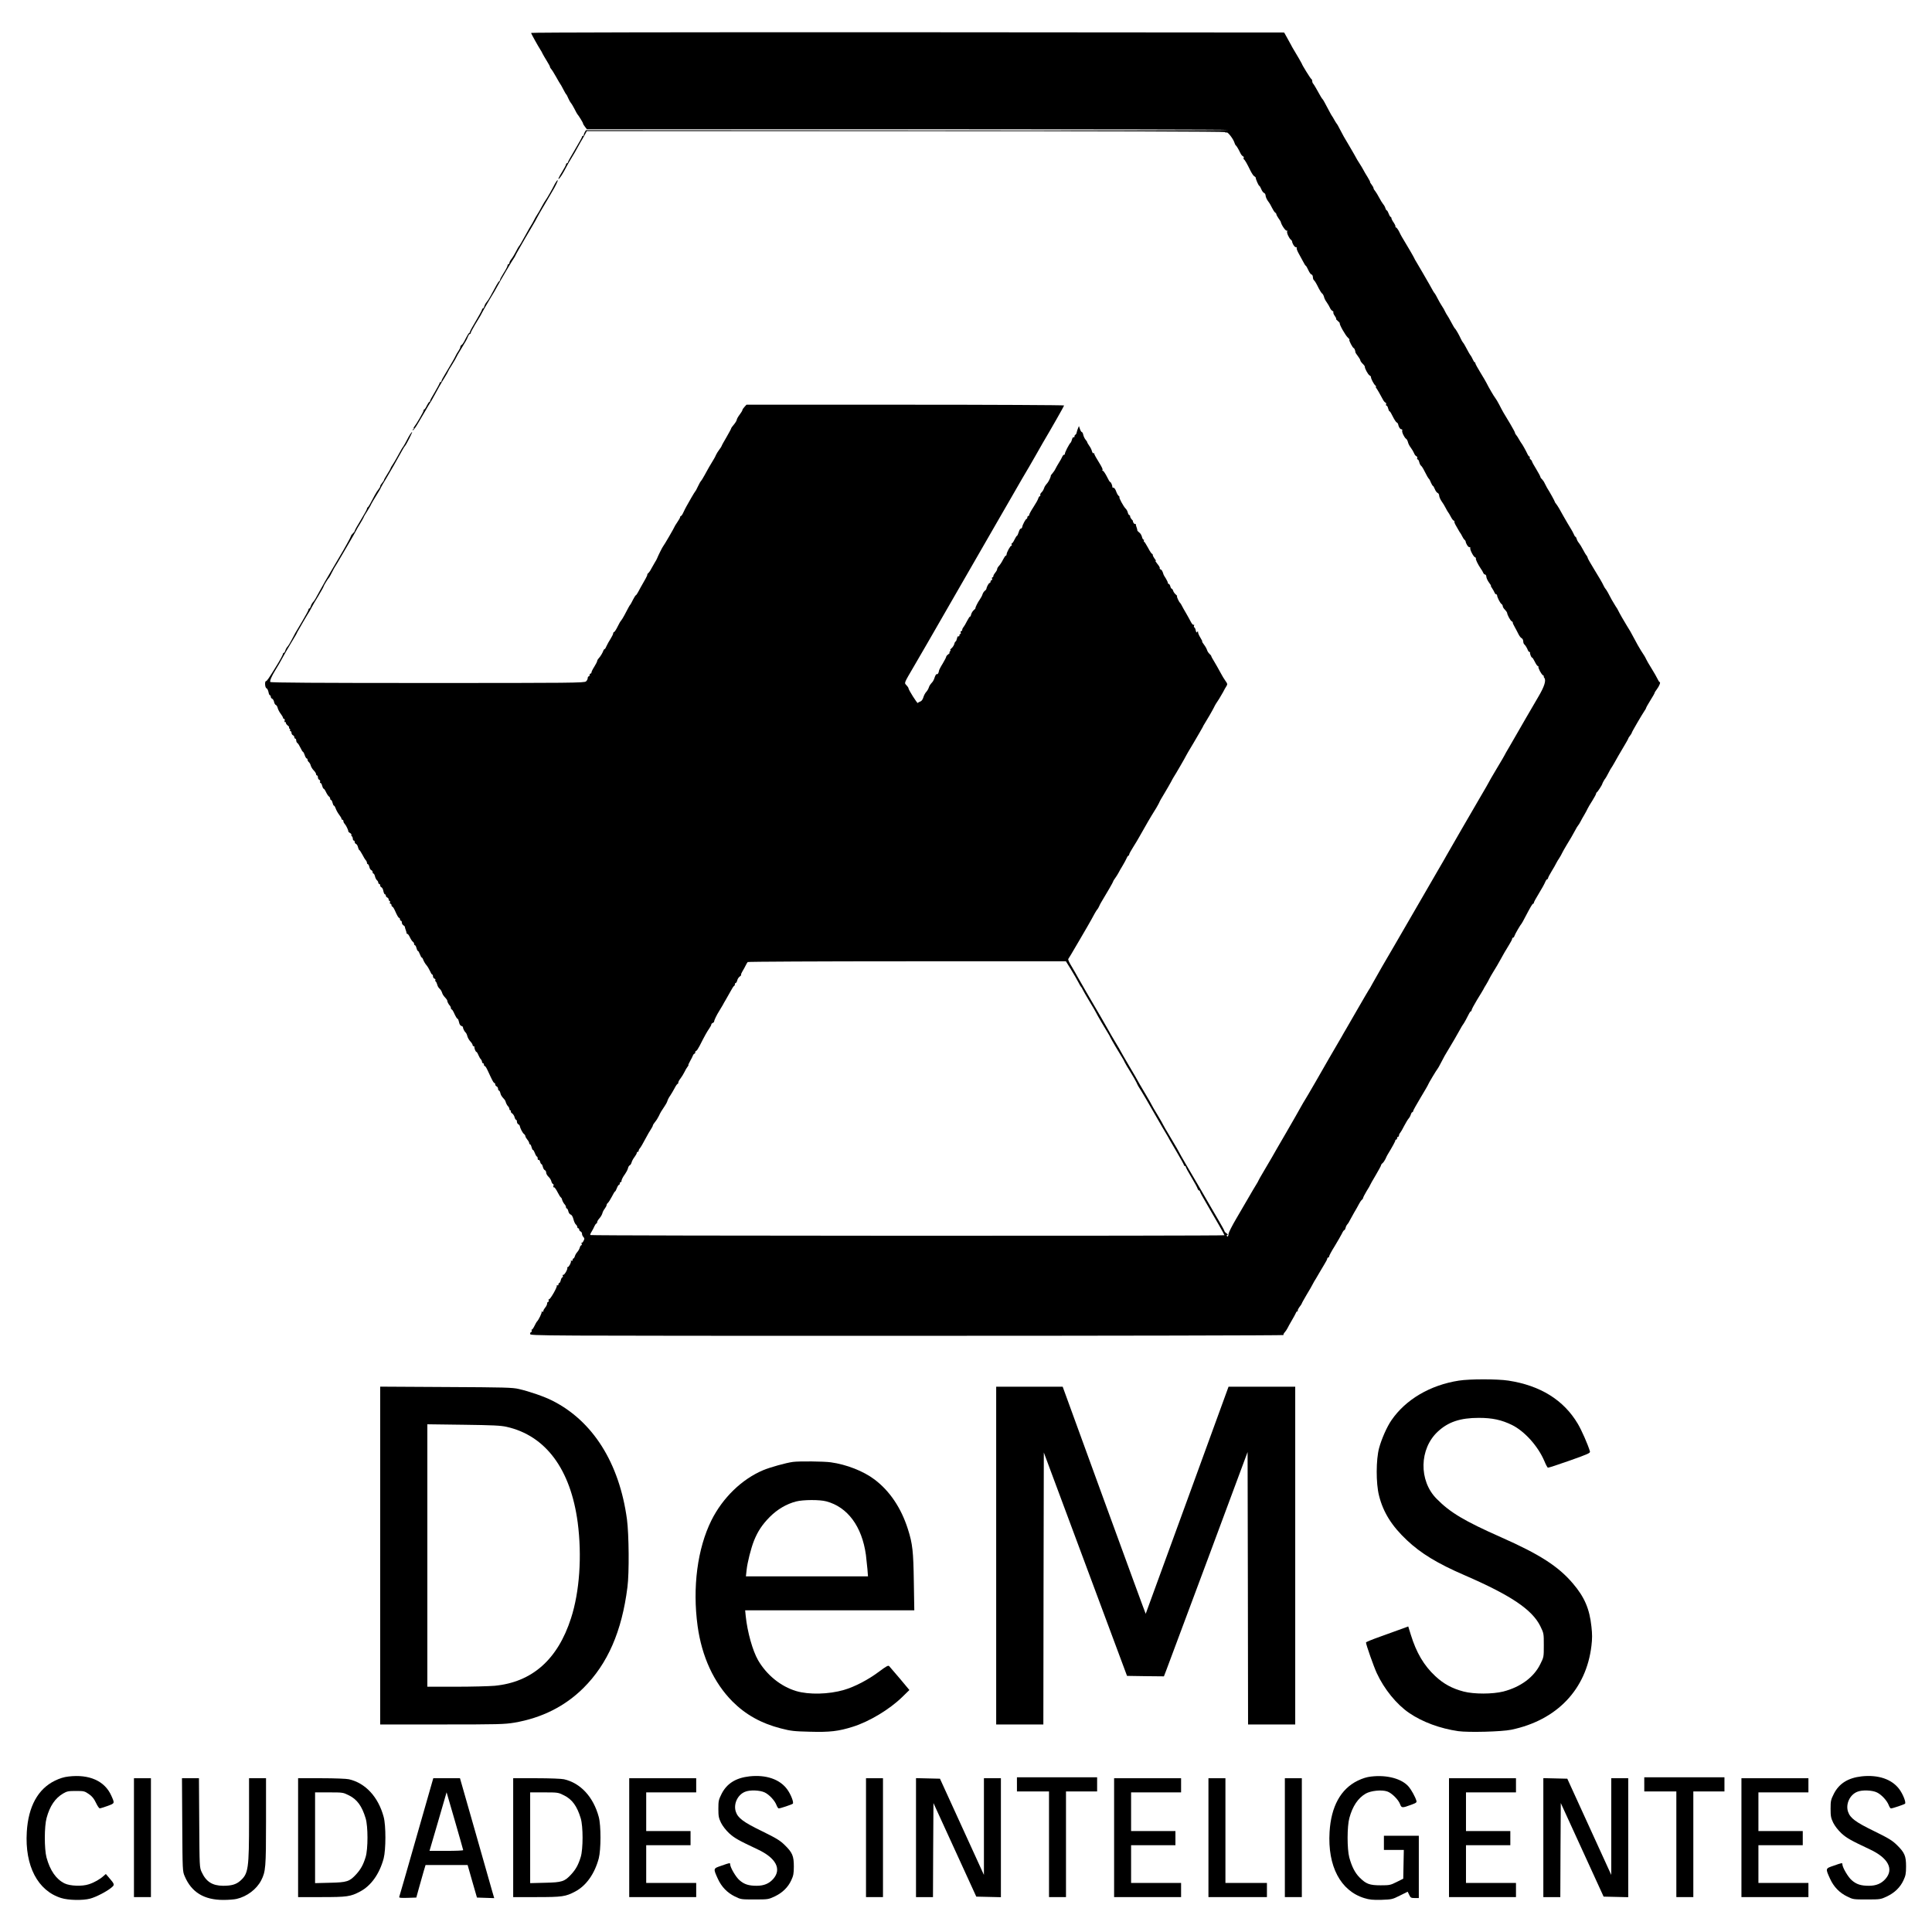 <?xml version="1.0" standalone="no"?>
<!DOCTYPE svg PUBLIC "-//W3C//DTD SVG 20010904//EN"
 "http://www.w3.org/TR/2001/REC-SVG-20010904/DTD/svg10.dtd">
<svg version="1.0" xmlns="http://www.w3.org/2000/svg"
 width="2048pt" height="2048pt" viewBox="0 0 2048 2048"
 preserveAspectRatio="xMidYMid meet">
<g transform="translate(0,2048) scale(0.1,-0.1)"
fill="#000000" stroke="none">
<path d="M5630 20131 c0 -8 72 -137 100 -181 6 -8 16 -26 22 -40 7 -14 27 -48
45 -77 18 -29 33 -56 33 -62 0 -5 6 -16 13 -23 7 -7 30 -44 52 -83 21 -38 41
-72 44 -75 3 -3 17 -27 31 -55 14 -27 28 -52 32 -55 4 -3 14 -22 22 -42 9 -20
21 -42 28 -50 7 -7 24 -36 38 -63 14 -28 27 -52 30 -55 12 -12 60 -90 60 -98
0 -5 9 -21 21 -36 l20 -26 3400 0 c1869 0 3399 -3 3399 -7 0 -5 -1532 -7
-3405 -5 l-3404 2 -13 -22 c-7 -13 -11 -26 -10 -30 1 -5 -3 -8 -8 -8 -6 0 -10
-4 -10 -10 0 -5 -34 -66 -75 -135 -41 -69 -75 -129 -75 -135 0 -5 -4 -10 -10
-10 -5 0 -10 -6 -10 -13 0 -7 -21 -45 -46 -86 -25 -40 -40 -71 -33 -69 12 4
47 59 85 133 8 17 33 59 55 95 22 36 47 79 55 95 9 17 26 48 39 70 13 22 34
57 45 78 l20 37 3380 0 c2139 0 3381 -4 3385 -10 3 -5 11 -7 18 -4 14 5 70
-69 82 -107 4 -13 10 -26 14 -29 10 -8 30 -42 47 -78 8 -18 21 -35 29 -38 8
-4 12 -11 9 -16 -4 -6 -3 -13 2 -17 11 -7 34 -48 68 -118 14 -28 32 -56 41
-61 9 -5 16 -12 16 -15 -2 -13 31 -87 38 -87 4 0 13 -16 21 -35 7 -19 21 -37
29 -40 9 -3 17 -16 17 -30 1 -14 13 -40 26 -58 14 -17 33 -50 43 -72 11 -22
25 -44 32 -48 7 -4 13 -13 13 -18 0 -6 10 -25 22 -42 13 -18 23 -34 24 -37 6
-34 53 -102 65 -95 5 4 6 -1 3 -9 -6 -15 22 -75 41 -88 6 -4 10 -11 11 -15 3
-26 26 -63 39 -63 9 0 14 -4 11 -9 -4 -5 5 -29 18 -53 13 -23 35 -63 48 -88
12 -25 26 -47 31 -48 4 -2 16 -24 27 -48 11 -24 26 -44 33 -44 6 0 13 -12 14
-26 0 -15 5 -29 10 -33 10 -8 26 -34 54 -91 13 -25 28 -48 35 -52 6 -4 15 -20
19 -35 3 -16 16 -41 29 -58 12 -16 27 -43 34 -58 6 -15 19 -30 27 -33 8 -4 12
-10 9 -15 -3 -5 4 -23 16 -39 12 -17 18 -30 13 -30 -4 -1 3 -10 17 -21 14 -12
24 -23 22 -25 -7 -11 61 -132 88 -155 11 -9 17 -19 14 -22 -7 -6 36 -87 46
-87 6 0 18 -28 18 -46 0 -3 12 -20 26 -39 14 -18 26 -39 26 -45 0 -6 11 -22
25 -36 14 -13 24 -28 23 -32 -3 -15 33 -81 49 -91 10 -5 17 -13 16 -18 -3 -13
30 -77 47 -90 8 -7 11 -13 6 -13 -5 0 -4 -6 2 -12 11 -14 46 -75 70 -121 8
-16 20 -31 27 -34 8 -2 11 -11 8 -19 -3 -8 -1 -14 5 -14 6 0 13 -13 17 -30 4
-16 10 -30 15 -30 5 0 20 -25 34 -55 15 -30 33 -58 40 -62 8 -4 15 -12 16 -18
6 -31 21 -55 34 -55 9 0 13 -6 10 -14 -6 -16 23 -76 42 -88 7 -4 15 -20 19
-35 3 -16 17 -42 31 -60 13 -17 28 -43 34 -58 5 -14 16 -28 24 -31 8 -3 12
-12 9 -20 -3 -8 -1 -14 5 -14 6 0 13 -13 17 -30 4 -16 12 -33 19 -37 7 -5 22
-28 34 -53 23 -47 43 -82 53 -90 3 -3 11 -20 18 -37 8 -18 17 -33 20 -33 4 0
13 -16 21 -35 7 -19 21 -37 29 -40 9 -3 17 -16 17 -30 1 -14 13 -40 25 -58 13
-17 33 -50 44 -72 11 -22 23 -42 26 -45 3 -3 16 -24 28 -47 12 -24 27 -43 33
-43 6 0 9 -3 5 -6 -3 -3 3 -21 13 -39 10 -18 24 -43 32 -56 7 -13 15 -26 18
-29 3 -3 12 -18 20 -35 8 -16 19 -33 25 -37 5 -4 10 -11 11 -15 3 -26 26 -63
39 -63 9 0 14 -4 11 -9 -8 -12 32 -91 49 -98 8 -3 13 -8 10 -13 -5 -8 21 -62
51 -106 12 -16 24 -37 27 -46 4 -10 12 -18 19 -18 7 0 14 -11 14 -25 1 -14 14
-41 28 -60 15 -19 24 -35 21 -35 -4 0 2 -12 13 -27 10 -16 22 -36 25 -45 4
-10 11 -18 17 -18 5 0 10 -5 10 -11 0 -19 33 -84 47 -92 7 -4 13 -15 13 -23 0
-8 10 -25 23 -37 12 -13 22 -27 23 -32 1 -23 36 -86 49 -91 8 -4 13 -9 11 -13
-2 -3 7 -24 20 -46 12 -22 31 -57 41 -78 10 -20 25 -39 33 -42 8 -3 16 -17 17
-31 0 -15 5 -29 10 -33 11 -8 32 -42 39 -63 4 -10 10 -18 15 -18 5 0 9 -3 8
-7 -2 -15 13 -53 21 -53 5 0 18 -20 30 -45 12 -25 26 -45 31 -45 5 0 8 -3 7
-7 -4 -16 31 -81 49 -92 10 -6 14 -11 9 -11 -5 0 -3 -7 4 -15 22 -27 2 -92
-64 -203 -73 -125 -204 -350 -236 -407 -12 -22 -44 -77 -71 -123 -27 -45 -49
-84 -49 -86 0 -2 -38 -67 -85 -145 -47 -79 -85 -144 -85 -147 0 -2 -38 -68
-84 -146 -81 -138 -333 -574 -365 -631 -9 -16 -20 -36 -26 -46 -5 -9 -41 -70
-79 -136 -38 -66 -99 -172 -136 -235 -115 -197 -244 -421 -307 -530 -33 -58
-93 -161 -133 -228 -39 -68 -85 -149 -102 -180 -17 -32 -34 -62 -39 -67 -4 -6
-56 -94 -114 -195 -59 -102 -116 -201 -127 -220 -12 -19 -32 -55 -46 -80 -14
-25 -44 -76 -67 -115 -23 -38 -53 -90 -67 -115 -45 -81 -250 -435 -258 -445
-4 -5 -21 -35 -38 -65 -16 -30 -87 -154 -157 -275 -71 -121 -139 -240 -153
-265 -14 -25 -52 -89 -84 -143 -32 -53 -58 -100 -58 -102 0 -3 -11 -22 -24
-43 -13 -20 -48 -80 -78 -132 -30 -52 -90 -155 -133 -228 -43 -73 -79 -144
-81 -158 -3 -31 -10 -39 -19 -25 -3 6 0 11 7 11 7 0 2 7 -10 16 -12 8 -22 19
-22 24 0 4 -27 55 -61 112 -34 57 -71 121 -84 144 -30 53 -159 275 -257 441
-43 73 -78 135 -78 137 0 3 -38 68 -85 147 -47 78 -85 144 -85 146 0 3 -27 50
-60 105 -33 54 -60 101 -60 103 0 3 -34 62 -75 131 -41 69 -75 127 -75 129 0
2 -40 71 -90 155 -49 84 -90 154 -90 156 0 2 -24 43 -53 91 -29 48 -67 113
-84 145 -29 52 -87 152 -228 393 -29 50 -68 117 -86 150 -18 33 -50 89 -71
124 -22 35 -37 68 -34 75 4 6 16 27 29 47 12 20 51 86 87 148 36 62 74 128 85
146 27 47 59 103 81 145 11 19 22 37 26 40 4 3 12 17 18 30 6 14 16 34 23 45
65 107 127 215 127 221 0 4 10 21 23 38 12 17 28 42 35 56 7 14 26 48 43 75
17 28 35 62 42 78 6 15 15 27 19 27 4 0 8 6 8 13 0 6 19 41 42 77 23 36 51 83
63 105 27 49 52 92 94 165 34 58 37 63 89 147 17 30 32 56 32 59 0 4 23 45 52
92 28 47 60 102 70 121 10 20 23 43 28 51 19 28 130 220 130 224 0 2 37 66 83
142 45 77 88 150 95 164 6 14 16 32 22 40 19 29 86 145 98 170 12 26 23 44 56
93 10 16 28 47 41 70 12 24 28 53 36 64 12 20 11 26 -9 53 -13 17 -38 59 -56
93 -18 34 -47 85 -64 113 -18 28 -32 55 -32 59 0 4 -8 15 -19 24 -10 9 -22 27
-26 41 -4 14 -19 40 -33 58 -13 17 -22 32 -18 32 3 0 -5 18 -19 40 -14 22 -25
48 -25 57 0 14 -2 15 -9 4 -7 -10 -11 -5 -16 18 -3 17 -11 31 -15 31 -5 0 -6
7 -3 17 4 10 2 14 -4 10 -6 -4 -20 11 -32 36 -12 23 -35 65 -51 92 -17 28 -35
61 -42 75 -7 14 -15 27 -19 30 -12 10 -39 70 -32 70 5 1 -2 9 -13 18 -12 10
-25 28 -28 40 -4 12 -11 22 -16 22 -4 0 -11 11 -14 25 -4 14 -11 25 -16 25 -6
0 -10 5 -10 11 0 7 -10 28 -22 48 -13 20 -24 38 -24 41 -10 34 -18 50 -31 54
-8 3 -12 10 -9 14 3 5 -9 26 -27 47 -18 22 -25 35 -17 30 8 -5 5 4 -8 19 -12
16 -22 35 -22 42 0 8 -4 14 -9 14 -4 0 -23 28 -41 63 -19 34 -37 64 -42 65 -4
2 -6 8 -2 13 3 5 1 9 -5 9 -5 0 -12 13 -16 30 -4 16 -16 37 -28 45 -12 9 -21
19 -21 23 1 4 -2 17 -7 30 -5 13 -9 28 -9 33 0 6 -4 8 -9 5 -7 -5 -25 22 -21
32 0 1 -6 10 -15 18 -8 9 -15 22 -15 30 0 8 -4 14 -9 14 -5 0 -12 12 -16 27
-3 15 -14 34 -23 42 -22 21 -76 121 -65 121 4 0 1 6 -8 13 -9 7 -21 29 -28 50
-7 20 -19 37 -27 37 -8 0 -14 3 -13 8 2 14 -14 52 -22 52 -5 0 -20 25 -34 55
-15 30 -34 59 -43 65 -10 5 -12 10 -5 10 7 0 -10 35 -37 78 -28 44 -50 84 -50
91 0 7 -4 10 -9 7 -5 -3 -12 6 -16 21 -3 15 -16 41 -28 57 -12 17 -22 34 -22
38 0 4 -8 17 -18 28 -10 12 -20 34 -24 51 -3 16 -10 29 -15 29 -5 0 -14 14
-20 32 l-11 32 -10 -25 c-6 -13 -12 -33 -14 -44 -2 -11 -8 -21 -13 -23 -6 -2
-10 -10 -10 -18 0 -9 -4 -12 -10 -9 -5 3 -12 -7 -16 -22 -4 -15 -10 -30 -13
-33 -17 -14 -66 -110 -63 -122 1 -5 -3 -8 -8 -8 -6 0 -15 -10 -20 -22 -5 -13
-21 -41 -35 -63 -14 -22 -30 -51 -37 -65 -6 -14 -21 -35 -32 -48 -12 -13 -19
-24 -18 -25 5 -3 -20 -59 -33 -74 -5 -7 -15 -18 -21 -26 -6 -7 -15 -24 -19
-38 -4 -13 -16 -31 -25 -39 -9 -8 -15 -21 -13 -27 3 -7 0 -13 -5 -13 -5 0 -12
-10 -16 -23 -3 -13 -26 -54 -51 -92 -25 -38 -45 -75 -45 -82 0 -7 -4 -13 -10
-13 -5 0 -10 -7 -10 -15 0 -8 -3 -15 -8 -15 -9 0 -42 -60 -46 -86 -2 -10 -9
-18 -14 -17 -6 2 -17 -15 -23 -37 -7 -22 -15 -40 -19 -40 -4 0 -15 -18 -26
-40 -10 -22 -23 -40 -28 -40 -4 0 -5 -7 -2 -16 3 -8 2 -13 -3 -9 -9 5 -51 -71
-51 -93 0 -7 -4 -12 -8 -12 -5 0 -18 -19 -30 -43 -11 -23 -30 -52 -41 -64 -12
-12 -21 -28 -21 -36 0 -8 -9 -24 -20 -37 -11 -13 -20 -29 -20 -37 0 -7 -4 -13
-10 -13 -5 0 -7 -7 -4 -15 4 -8 1 -15 -5 -15 -6 0 -11 -7 -11 -15 0 -8 -5 -15
-10 -15 -9 0 -32 -42 -34 -63 -1 -5 -8 -14 -17 -20 -9 -7 -20 -23 -24 -37 -4
-14 -17 -38 -29 -55 -21 -29 -50 -87 -46 -93 1 -2 -8 -11 -19 -21 -11 -9 -23
-30 -27 -45 -3 -15 -9 -25 -11 -22 -3 3 -17 -18 -32 -47 -14 -29 -32 -58 -38
-65 -7 -7 -13 -20 -13 -28 0 -8 -5 -14 -11 -14 -6 0 -9 -7 -5 -15 3 -8 1 -15
-4 -15 -6 0 -10 -7 -10 -16 0 -8 -5 -12 -10 -9 -6 4 -13 -7 -16 -24 -4 -17
-10 -31 -14 -31 -4 0 -11 -12 -14 -26 -4 -15 -17 -35 -29 -45 -12 -10 -18 -18
-13 -19 5 0 3 -7 -4 -15 -7 -8 -9 -15 -4 -15 5 0 -2 -7 -14 -16 -12 -8 -22
-20 -22 -26 0 -6 -17 -38 -37 -72 -21 -33 -38 -67 -39 -74 -4 -27 -14 -43 -23
-38 -5 4 -15 -11 -22 -31 -6 -21 -17 -43 -23 -50 -27 -31 -34 -41 -41 -63 -4
-13 -16 -33 -26 -44 -11 -11 -25 -37 -31 -58 -7 -23 -19 -40 -32 -44 -12 -4
-24 -11 -27 -16 -5 -8 -99 140 -99 157 0 5 -9 19 -21 31 -25 27 -29 16 78 199
68 116 167 287 433 750 184 321 392 681 478 830 42 72 99 171 127 220 65 114
162 281 186 320 10 17 41 71 69 120 28 50 61 108 74 130 92 155 226 391 226
397 0 4 -757 8 -1683 8 l-1684 0 -21 -23 c-12 -13 -22 -28 -22 -33 0 -6 -13
-28 -30 -50 -16 -21 -30 -46 -30 -54 -1 -8 -14 -31 -30 -50 -17 -19 -30 -38
-30 -43 0 -4 -23 -46 -50 -93 -28 -47 -50 -87 -50 -91 0 -3 -11 -21 -25 -39
-14 -18 -29 -43 -35 -56 -5 -13 -15 -32 -22 -43 -35 -56 -69 -116 -98 -170
-18 -33 -36 -62 -40 -65 -4 -3 -18 -27 -31 -55 -12 -27 -26 -52 -30 -55 -3 -3
-21 -32 -40 -65 -19 -33 -42 -73 -51 -90 -9 -16 -25 -47 -34 -67 -9 -21 -21
-38 -26 -38 -4 0 -8 -5 -8 -11 0 -6 -13 -30 -30 -54 -16 -24 -30 -46 -30 -49
0 -6 -112 -199 -120 -206 -6 -5 -55 -103 -65 -130 -3 -8 -14 -28 -25 -45 -10
-16 -27 -46 -37 -65 -9 -19 -24 -40 -33 -47 -8 -7 -12 -13 -8 -13 4 0 -11 -33
-35 -73 -23 -40 -51 -90 -61 -110 -11 -20 -22 -37 -26 -37 -3 0 -17 -21 -30
-47 -13 -27 -26 -50 -29 -53 -6 -5 -21 -33 -64 -115 -12 -22 -26 -45 -32 -52
-7 -6 -24 -36 -39 -67 -15 -31 -32 -56 -37 -56 -5 0 -9 -7 -9 -14 0 -8 -13
-34 -28 -58 -16 -24 -34 -58 -42 -75 -7 -18 -16 -33 -20 -33 -4 0 -11 -8 -14
-17 -9 -25 -30 -60 -49 -81 -10 -10 -17 -24 -17 -30 0 -6 -14 -33 -30 -59 -17
-26 -30 -53 -30 -60 0 -7 -4 -13 -10 -13 -5 0 -10 -7 -10 -15 0 -8 -4 -15 -10
-15 -5 0 -10 -8 -10 -18 0 -11 -8 -26 -18 -35 -17 -16 -148 -17 -1680 -17
-1149 0 -1663 3 -1667 11 -7 11 15 62 52 122 27 43 57 95 85 147 11 19 25 44
31 55 7 11 29 49 50 85 21 36 43 72 48 80 5 8 15 26 21 40 12 23 106 185 129
220 5 8 15 26 22 40 6 14 38 68 70 120 31 52 57 98 57 102 0 8 48 87 60 98 3
3 16 28 30 55 14 28 27 52 30 55 3 3 41 67 85 143 44 76 90 155 102 175 12 20
28 48 35 62 6 14 26 48 43 75 17 28 34 58 38 67 3 10 22 43 42 73 19 31 35 58
35 60 0 5 43 78 88 150 7 11 18 31 24 45 7 14 28 50 47 80 31 50 131 225 177
310 10 19 22 37 25 40 15 13 90 163 76 151 -9 -7 -31 -41 -48 -75 -17 -33 -36
-68 -42 -76 -13 -17 -26 -39 -70 -120 -17 -30 -38 -67 -49 -82 -10 -14 -18
-29 -18 -33 0 -3 -16 -31 -35 -61 -19 -30 -35 -58 -35 -63 0 -4 -9 -18 -20
-31 -11 -13 -20 -28 -20 -35 0 -6 -8 -20 -17 -31 -10 -11 -27 -38 -39 -60 -46
-89 -69 -129 -76 -132 -5 -2 -8 -9 -8 -15 0 -6 -29 -59 -65 -118 -36 -58 -65
-111 -65 -116 0 -6 -9 -18 -20 -28 -11 -10 -20 -22 -20 -28 0 -7 -69 -133
-120 -217 -14 -23 -121 -207 -152 -259 -14 -25 -37 -66 -51 -91 -55 -102 -63
-115 -80 -134 -10 -11 -20 -31 -23 -43 -4 -13 -10 -23 -15 -23 -5 0 -9 -5 -9
-12 0 -7 -30 -62 -66 -123 -36 -60 -69 -117 -74 -125 -5 -8 -22 -40 -37 -70
-15 -30 -36 -64 -46 -75 -10 -11 -20 -30 -23 -42 -4 -13 -10 -23 -15 -23 -5 0
-9 -5 -9 -10 0 -9 -34 -72 -73 -134 -77 -126 -98 -156 -107 -156 -16 0 -12
-70 5 -76 8 -3 17 -21 21 -40 3 -19 10 -34 15 -34 5 0 9 -7 9 -15 0 -9 6 -18
14 -21 8 -3 18 -18 21 -34 3 -16 12 -31 19 -33 8 -3 17 -18 20 -34 4 -15 18
-42 32 -60 13 -17 24 -36 24 -42 0 -6 5 -11 11 -11 6 0 9 -9 6 -20 -3 -11 -1
-18 4 -14 5 3 9 -1 9 -8 0 -8 9 -20 19 -28 11 -7 18 -17 15 -21 -2 -4 0 -10 6
-14 6 -4 8 -11 5 -16 -4 -5 -1 -9 4 -9 6 0 11 -9 11 -19 0 -10 7 -21 15 -25 8
-3 15 -12 15 -21 0 -8 5 -15 10 -15 6 0 10 -9 10 -20 0 -10 6 -23 13 -27 7 -4
21 -27 32 -50 11 -24 23 -43 27 -43 3 0 12 -16 18 -35 6 -19 16 -35 21 -35 5
0 9 -6 9 -14 0 -7 6 -19 14 -25 8 -7 17 -23 20 -37 4 -14 18 -37 31 -50 14
-14 25 -31 25 -39 0 -8 5 -15 10 -15 6 0 10 -9 10 -20 0 -11 6 -23 14 -26 8
-3 12 -12 9 -20 -3 -8 -1 -14 5 -14 6 0 13 -13 17 -30 4 -16 11 -30 15 -30 5
0 17 -17 26 -37 10 -21 24 -42 31 -46 7 -4 13 -15 13 -22 0 -8 4 -15 9 -15 5
0 12 -13 16 -30 4 -16 10 -30 15 -30 4 0 13 -14 19 -32 6 -17 22 -46 36 -64
14 -18 25 -37 25 -43 0 -6 5 -11 10 -11 6 0 10 -6 10 -14 0 -8 6 -21 13 -28
15 -15 41 -70 39 -80 -1 -4 7 -12 18 -18 11 -6 18 -15 15 -20 -3 -5 -1 -11 5
-15 5 -3 10 -15 10 -26 0 -10 5 -19 10 -19 6 0 10 -7 10 -15 0 -9 6 -18 14
-21 8 -3 18 -19 21 -35 4 -16 10 -29 13 -29 4 0 18 -21 32 -47 14 -27 30 -54
37 -61 7 -7 13 -20 13 -28 0 -8 4 -14 9 -14 5 0 12 -13 16 -29 3 -16 13 -32
21 -35 8 -3 14 -12 14 -21 0 -8 4 -15 9 -15 5 0 12 -13 16 -29 3 -16 13 -35
21 -42 8 -6 14 -18 14 -25 0 -8 5 -14 10 -14 6 0 10 -7 10 -15 0 -9 6 -18 14
-21 8 -3 17 -21 20 -40 4 -19 11 -34 16 -34 6 0 10 -6 10 -14 0 -8 7 -16 15
-20 8 -3 15 -12 15 -21 0 -8 4 -15 10 -15 5 0 7 -7 4 -15 -4 -8 -1 -15 5 -15
6 0 11 -7 11 -15 0 -8 4 -15 8 -15 5 0 17 -17 26 -37 27 -61 40 -83 48 -83 5
0 8 -7 8 -15 0 -8 5 -15 10 -15 6 0 10 -9 10 -20 0 -10 7 -23 16 -28 9 -5 16
-13 16 -18 0 -5 4 -19 9 -32 5 -13 9 -28 9 -33 0 -5 4 -9 10 -9 5 0 17 -17 26
-37 10 -21 24 -42 31 -46 7 -4 13 -15 13 -22 0 -8 4 -15 9 -15 5 0 12 -13 16
-30 4 -16 10 -30 15 -30 5 0 14 -16 21 -35 7 -19 16 -35 20 -35 4 0 9 -8 13
-17 5 -18 26 -53 36 -63 10 -10 31 -46 43 -72 6 -16 15 -28 19 -28 4 0 8 -9 8
-19 0 -10 7 -22 16 -25 8 -3 13 -10 9 -15 -3 -5 -1 -12 4 -15 5 -3 12 -18 16
-33 3 -15 14 -34 24 -42 10 -9 22 -27 26 -40 7 -23 14 -34 43 -66 7 -8 13 -17
13 -20 -1 -12 14 -41 26 -53 7 -7 13 -20 13 -28 0 -8 4 -14 8 -14 4 0 13 -12
20 -27 23 -51 37 -73 44 -73 4 0 10 -16 14 -35 4 -21 13 -37 25 -40 10 -4 18
-9 17 -13 -2 -11 15 -46 28 -57 6 -5 15 -23 18 -38 4 -16 18 -41 31 -55 14
-15 25 -32 25 -39 0 -7 5 -13 10 -13 6 0 10 -3 9 -7 -2 -15 13 -53 21 -53 4 0
14 -15 21 -33 7 -17 19 -38 26 -45 7 -7 13 -20 13 -28 0 -8 5 -14 10 -14 6 0
10 -7 10 -15 0 -8 3 -15 8 -15 4 0 12 -8 17 -18 10 -18 15 -29 46 -96 24 -50
33 -66 41 -66 5 0 8 -7 8 -15 0 -9 7 -18 15 -21 8 -4 15 -15 15 -25 0 -10 4
-19 9 -19 5 0 12 -12 15 -26 6 -24 12 -34 42 -67 6 -7 11 -15 12 -19 7 -24 17
-45 29 -56 7 -7 13 -20 13 -28 0 -8 5 -14 11 -14 5 0 8 -4 4 -9 -3 -5 3 -16
14 -23 11 -8 23 -26 26 -41 4 -15 11 -27 16 -27 5 0 9 -9 9 -20 0 -10 6 -23
14 -27 8 -4 15 -12 16 -18 4 -24 28 -71 43 -84 10 -7 17 -19 17 -26 0 -6 9
-22 20 -35 11 -13 20 -29 20 -37 0 -7 4 -13 9 -13 5 0 12 -14 16 -30 4 -16 10
-30 15 -30 5 0 14 -16 21 -35 7 -19 17 -35 21 -35 4 0 8 -9 8 -21 0 -11 4 -17
10 -14 5 3 12 -6 16 -20 3 -14 10 -25 14 -25 5 0 11 -13 15 -29 3 -16 13 -32
21 -35 8 -3 14 -15 14 -26 0 -12 11 -31 24 -43 14 -13 28 -35 31 -50 4 -15 12
-27 17 -27 6 0 8 -9 5 -21 -3 -12 -3 -18 0 -15 8 8 25 -14 48 -59 11 -22 24
-43 30 -47 5 -4 10 -11 11 -15 2 -16 18 -48 31 -61 7 -7 13 -20 13 -28 0 -8 4
-14 9 -14 5 0 12 -13 16 -30 3 -16 15 -32 25 -35 11 -3 22 -22 29 -49 6 -24
17 -49 26 -56 8 -7 15 -19 15 -26 0 -8 5 -14 10 -14 6 0 10 -6 10 -14 0 -8 7
-16 15 -20 8 -3 15 -14 15 -25 0 -11 7 -26 15 -34 12 -13 13 -19 1 -41 -7 -14
-16 -23 -20 -19 -4 4 -4 0 0 -10 3 -9 2 -17 -4 -17 -5 0 -13 -12 -16 -26 -4
-14 -16 -35 -27 -47 -11 -12 -22 -32 -25 -44 -4 -13 -10 -23 -15 -23 -5 0 -9
-7 -9 -16 0 -9 -5 -12 -12 -8 -6 4 -9 3 -6 -2 8 -13 -27 -75 -37 -66 -5 4 -5
2 -1 -5 8 -14 -33 -85 -45 -77 -5 3 -6 -2 -3 -10 3 -9 2 -16 -4 -16 -6 0 -13
-14 -17 -30 -4 -17 -11 -30 -16 -30 -5 0 -9 -7 -9 -16 0 -9 -5 -12 -12 -8 -6
4 -8 3 -5 -3 8 -13 -70 -149 -83 -146 -5 2 -7 -4 -4 -12 4 -8 1 -15 -5 -15 -6
0 -11 -8 -11 -18 0 -11 -9 -29 -20 -42 -11 -13 -20 -29 -20 -37 0 -9 -5 -11
-12 -7 -7 4 -10 4 -6 -1 7 -7 -35 -93 -51 -105 -3 -3 -15 -24 -26 -47 -11 -22
-23 -39 -27 -37 -4 3 -5 -2 -2 -10 3 -9 1 -16 -5 -16 -6 0 -11 -9 -11 -20 0
-20 7 -20 3996 -20 2197 0 3993 4 3990 8 -3 5 2 18 12 28 9 10 23 30 30 44 6
14 28 52 47 85 20 33 38 68 42 77 3 10 10 18 16 18 6 0 8 3 4 6 -3 4 5 21 18
39 14 17 25 35 25 38 0 4 24 46 52 94 29 48 59 99 65 113 7 14 21 39 32 55 10
17 27 46 38 65 11 19 34 58 51 86 18 28 32 56 32 63 0 6 5 11 10 11 6 0 10 6
10 13 0 7 26 56 59 108 32 53 66 112 76 132 9 21 21 37 25 37 4 0 11 11 14 24
3 14 12 31 19 38 7 7 18 24 24 38 7 14 28 52 47 85 20 33 43 74 52 92 9 18 22
37 30 44 8 6 14 16 14 21 0 6 17 38 37 72 21 33 38 63 38 66 0 3 26 48 58 102
31 53 57 100 57 106 0 5 7 16 17 23 9 8 22 28 30 44 7 17 17 37 22 45 49 80
85 146 83 153 -1 4 3 7 8 7 6 0 10 7 10 15 0 8 5 15 10 15 6 0 10 6 10 14 0 8
6 21 13 28 6 7 26 40 42 73 17 32 38 68 48 79 10 11 20 31 23 43 4 13 10 23
15 23 5 0 9 5 9 12 0 6 36 71 80 144 44 73 80 135 80 139 0 6 91 158 99 165 3
3 19 30 34 60 32 63 48 92 99 175 35 58 54 91 107 185 13 25 27 47 30 50 6 5
48 81 65 117 6 13 14 23 19 23 4 0 7 6 7 13 0 7 26 56 58 109 33 52 62 102 66
109 3 8 17 32 31 54 13 22 29 50 34 62 6 12 22 41 36 63 14 23 35 57 46 76 10
19 28 50 39 69 11 19 28 50 38 68 11 17 33 55 50 83 18 28 32 56 32 63 0 6 4
11 9 11 5 0 13 9 16 21 6 19 63 117 75 129 3 3 19 32 36 65 61 116 78 145 86
145 4 0 8 5 8 12 0 6 24 50 53 97 29 47 59 101 66 119 7 17 17 32 22 32 5 0 9
5 9 11 0 6 17 39 38 73 20 33 43 72 49 86 7 14 22 39 33 55 11 17 24 40 29 52
6 12 27 51 48 85 21 35 44 72 50 83 7 11 24 42 39 70 14 27 29 52 33 55 4 3
15 21 25 40 10 19 28 53 42 75 13 22 28 50 33 62 6 12 28 51 51 86 22 35 40
69 40 75 0 6 4 12 8 14 8 3 56 78 57 88 1 8 27 54 34 60 3 3 17 28 31 55 14
28 28 52 31 55 3 3 19 30 36 60 16 30 55 97 86 149 31 52 57 97 57 101 0 4 8
18 19 31 10 13 19 27 19 32 1 9 106 189 133 229 11 15 19 30 19 34 0 4 20 40
45 80 25 39 45 75 45 79 0 5 11 22 24 39 26 34 42 76 29 76 -4 0 -14 15 -22
33 -8 17 -36 67 -63 110 -27 43 -53 88 -58 100 -10 22 -21 40 -54 90 -17 26
-44 74 -88 157 -19 37 -29 54 -64 110 -26 41 -81 138 -91 160 -3 8 -15 28 -26
43 -10 16 -29 47 -42 70 -12 23 -31 58 -41 77 -11 19 -22 37 -26 40 -4 3 -14
21 -23 40 -8 19 -49 89 -90 155 -41 66 -74 125 -75 132 0 6 -6 18 -12 25 -7 7
-24 36 -38 63 -14 27 -33 58 -43 70 -10 11 -20 30 -23 42 -4 13 -9 23 -13 23
-4 0 -12 12 -18 28 -7 15 -18 36 -25 47 -20 32 -64 107 -87 148 -12 20 -30 54
-42 75 -12 20 -27 44 -34 52 -8 8 -14 19 -14 23 0 6 -52 100 -82 147 -5 8 -16
29 -24 46 -7 17 -21 36 -29 44 -9 7 -16 17 -16 22 0 6 -20 44 -45 85 -25 40
-45 77 -45 82 0 5 -7 14 -15 21 -8 7 -12 16 -9 21 3 5 2 9 -3 9 -4 0 -13 10
-19 23 -17 37 -59 112 -65 117 -3 3 -14 21 -25 40 -10 19 -25 41 -31 48 -7 7
-13 18 -13 24 0 6 -24 49 -52 97 -68 111 -81 134 -115 201 -15 30 -35 62 -43
72 -15 19 -69 111 -92 158 -7 14 -36 64 -65 111 -29 47 -53 91 -53 97 0 7 -3
12 -8 12 -4 0 -13 15 -21 33 -8 17 -17 34 -20 37 -6 5 -24 36 -58 100 -10 19
-21 37 -25 40 -4 3 -14 21 -23 40 -18 40 -54 103 -64 110 -3 3 -14 21 -24 40
-32 59 -52 95 -57 100 -3 3 -12 19 -20 35 -7 17 -23 44 -34 60 -12 17 -32 53
-46 80 -14 28 -28 52 -31 55 -6 4 -24 35 -57 96 -15 28 -131 226 -142 244 -6
8 -14 24 -19 35 -7 16 -70 124 -131 225 -5 8 -19 34 -30 58 -12 23 -27 42 -33
42 -5 0 -8 3 -4 6 3 4 -5 23 -18 43 -14 19 -25 41 -25 48 0 7 -4 13 -8 13 -4
0 -14 16 -21 35 -7 19 -16 35 -21 35 -4 0 -10 10 -14 23 -3 12 -13 31 -23 42
-10 12 -29 43 -43 70 -14 27 -33 58 -42 69 -10 11 -18 25 -18 32 0 6 -9 23
-21 38 -11 14 -18 26 -15 26 3 0 -9 24 -27 53 -18 28 -38 63 -45 77 -7 14 -26
45 -42 70 -16 25 -33 52 -36 60 -4 8 -32 58 -63 110 -31 52 -60 103 -66 112
-5 10 -23 43 -40 75 -16 32 -32 60 -36 63 -3 3 -14 21 -25 40 -10 19 -21 37
-24 40 -3 3 -17 28 -31 55 -45 86 -64 120 -70 125 -6 5 -18 24 -70 118 -11 20
-25 41 -30 47 -5 5 -9 17 -9 26 0 10 -4 19 -9 21 -8 3 -101 153 -101 163 0 3
-52 92 -87 150 -7 11 -20 34 -28 50 -9 17 -29 53 -44 80 l-28 50 -3992 3
c-2420 1 -3991 -2 -3991 -7z m5723 -9928 c30 -49 64 -108 77 -133 12 -25 26
-47 29 -50 4 -3 12 -16 18 -30 7 -14 39 -70 72 -125 34 -55 65 -109 70 -120 8
-19 107 -187 131 -225 6 -8 14 -24 19 -35 7 -17 104 -181 132 -225 5 -8 15
-26 21 -40 7 -14 34 -61 62 -105 27 -43 55 -93 63 -110 13 -30 23 -47 54 -95
9 -14 70 -117 134 -230 65 -113 126 -218 137 -235 10 -16 21 -37 25 -45 4 -8
40 -70 80 -137 40 -68 73 -127 73 -133 0 -5 5 -10 10 -10 6 0 10 -5 10 -10 0
-6 26 -55 59 -109 32 -54 62 -107 65 -119 4 -12 12 -22 17 -22 5 0 9 -5 9 -10
0 -6 26 -55 58 -108 31 -54 64 -110 72 -125 8 -14 41 -71 73 -126 31 -54 57
-102 57 -105 0 -9 -6718 -7 -6723 2 -2 4 4 21 15 37 10 17 24 42 30 58 7 15
16 27 20 27 4 0 8 7 8 14 0 8 11 27 24 41 13 14 27 38 31 52 3 15 15 38 26 51
10 14 19 30 19 37 0 7 6 18 14 24 8 7 26 36 42 66 15 30 30 55 34 55 3 0 12
16 19 35 7 19 17 35 22 35 5 0 9 7 9 15 0 8 5 15 10 15 6 0 9 3 8 8 -2 12 14
45 38 77 12 17 26 43 30 58 3 16 12 31 19 34 7 2 16 16 20 30 3 14 17 40 31
58 13 17 24 37 24 43 0 7 5 12 10 12 6 0 10 5 10 12 0 6 6 19 14 27 8 9 33 52
56 96 23 44 51 92 61 106 10 15 19 32 19 37 0 6 11 23 24 39 13 15 31 44 40
63 17 37 29 57 62 105 12 17 25 41 29 55 4 14 17 39 29 55 11 17 32 51 46 78
13 26 28 47 32 47 5 0 8 6 8 14 0 8 10 27 23 43 12 15 31 46 42 68 10 22 26
48 34 58 8 9 12 17 8 17 -3 0 6 19 19 43 13 23 27 50 30 60 4 9 10 17 15 17 5
0 9 7 9 15 0 8 4 15 10 15 5 0 21 24 36 53 54 107 80 153 102 184 12 17 22 36
22 42 0 7 7 14 15 17 8 4 15 10 15 15 0 14 26 68 55 114 14 22 30 49 36 60 5
11 21 38 34 60 13 22 36 63 51 90 15 28 30 52 35 53 5 2 9 10 9 18 0 8 4 14 9
14 5 0 12 12 16 27 3 15 15 33 26 41 11 7 18 16 15 20 -2 4 5 21 15 37 11 17
25 44 33 60 8 17 18 33 22 37 4 4 764 8 1690 8 l1683 0 54 -87z"/>
<path d="M5883 18533 c-28 -57 -85 -156 -98 -173 -7 -8 -26 -41 -43 -72 -16
-32 -39 -70 -49 -85 -10 -15 -25 -41 -33 -58 -8 -16 -22 -41 -31 -55 -9 -14
-30 -50 -46 -80 -52 -94 -75 -135 -82 -140 -3 -3 -17 -27 -31 -55 -14 -27 -35
-63 -47 -78 -13 -16 -23 -35 -23 -43 0 -8 -4 -14 -10 -14 -5 0 -10 -7 -10 -15
0 -8 -18 -43 -40 -77 -22 -35 -40 -68 -40 -75 0 -6 -4 -13 -9 -15 -8 -3 -33
-46 -92 -157 -13 -25 -32 -54 -42 -65 -10 -11 -20 -31 -23 -43 -4 -13 -10 -23
-15 -23 -5 0 -9 -5 -9 -11 0 -6 -29 -60 -65 -120 -36 -59 -65 -113 -65 -119 0
-5 -3 -10 -7 -10 -5 0 -21 -28 -38 -61 -16 -34 -35 -64 -42 -66 -7 -3 -13 -12
-13 -20 0 -8 -9 -27 -20 -43 -11 -15 -24 -38 -30 -51 -6 -13 -19 -37 -29 -54
-10 -16 -27 -46 -38 -65 -11 -19 -34 -58 -51 -86 -18 -28 -32 -56 -32 -63 0
-6 -4 -11 -10 -11 -5 0 -10 -5 -10 -10 0 -6 -24 -50 -52 -98 -29 -48 -52 -90
-50 -94 1 -5 -2 -8 -6 -8 -5 0 -17 -18 -28 -40 -10 -22 -22 -40 -26 -40 -5 0
-8 -5 -8 -12 0 -13 -75 -142 -98 -170 -8 -10 -11 -18 -6 -18 5 0 2 -5 -6 -10
-9 -6 -10 -10 -3 -10 7 0 31 33 54 73 24 39 60 101 81 137 20 36 41 70 45 76
4 5 16 26 27 45 62 115 94 171 128 225 21 34 38 64 38 67 0 3 18 34 40 68 22
35 44 73 49 85 5 12 24 45 43 75 53 87 68 112 79 142 6 15 15 27 20 27 5 0 9
5 9 11 0 6 21 46 46 88 25 42 50 83 55 91 5 8 16 29 24 45 9 17 21 39 28 50 6
11 29 49 50 85 21 36 43 72 48 80 5 8 17 31 28 50 33 62 170 295 181 307 5 7
10 14 10 17 0 3 23 45 51 93 28 48 54 95 59 103 5 8 33 55 62 105 29 49 59
101 65 115 7 14 17 32 22 40 12 20 69 116 94 160 11 19 28 49 38 65 39 64 68
125 60 125 -5 0 -17 -17 -28 -37z"/>
<path d="M15465 5845 c-304 -47 -564 -200 -715 -420 -48 -69 -105 -199 -131
-295 -33 -122 -34 -374 -1 -503 44 -177 135 -323 296 -474 147 -139 324 -247
611 -371 491 -213 716 -364 803 -540 37 -76 37 -77 37 -202 0 -126 0 -126 -38
-202 -68 -138 -209 -242 -392 -289 -113 -28 -309 -29 -420 0 -122 32 -212 81
-300 163 -121 113 -201 248 -260 440 l-27 87 -76 -28 c-43 -16 -143 -52 -224
-81 -82 -29 -148 -56 -148 -61 0 -22 82 -255 114 -324 79 -171 211 -333 345
-424 141 -96 327 -164 519 -192 110 -15 460 -6 562 15 484 101 795 427 850
890 9 74 9 124 0 203 -20 189 -74 314 -197 458 -154 181 -351 308 -758 488
-391 173 -544 264 -687 410 -190 192 -183 530 14 712 110 102 237 145 434 145
142 0 240 -21 351 -75 134 -66 277 -225 344 -383 15 -37 32 -68 37 -70 6 -2
109 32 231 75 200 71 220 80 215 98 -22 74 -88 224 -129 293 -150 252 -397
405 -735 457 -116 18 -412 18 -525 0z"/>
<path d="M4030 3990 l0 -1790 654 0 c602 0 663 2 768 19 292 50 538 174 733
368 257 256 407 600 466 1068 20 151 16 560 -5 720 -81 597 -362 1043 -794
1259 -83 42 -239 96 -352 122 -67 16 -150 18 -772 21 l-698 4 0 -1791z m1340
1365 c415 -93 679 -450 754 -1015 46 -354 20 -733 -71 -1014 -141 -438 -413
-678 -810 -716 -60 -5 -244 -10 -410 -10 l-303 0 0 1391 0 1391 383 -5 c308
-4 396 -8 457 -22z"/>
<path d="M10560 3990 l0 -1790 250 0 250 0 2 1441 3 1442 441 -1184 441 -1184
195 -3 196 -2 24 62 c13 35 213 570 444 1189 l419 1127 3 -1444 2 -1444 250 0
250 0 0 1790 0 1790 -353 0 -354 0 -438 -1202 c-241 -662 -439 -1204 -440
-1205 -1 -2 -199 539 -441 1202 l-439 1205 -352 0 -353 0 0 -1790z"/>
<path d="M8405 4983 c-70 -9 -243 -57 -316 -88 -225 -95 -428 -292 -547 -530
-149 -299 -203 -712 -147 -1122 45 -325 172 -600 369 -799 140 -140 304 -232
514 -286 105 -27 137 -31 307 -35 211 -6 305 5 456 53 173 54 387 183 520 312
l79 77 -100 120 c-56 66 -107 126 -114 133 -10 11 -30 0 -105 -56 -117 -88
-261 -163 -375 -196 -161 -47 -371 -52 -506 -12 -163 49 -312 169 -404 327
-58 101 -113 297 -131 467 l-6 62 896 0 897 0 -5 303 c-5 323 -13 402 -63 558
-71 224 -193 405 -354 526 -118 89 -297 159 -464 182 -72 10 -334 13 -401 4z
m354 -418 c226 -60 378 -265 420 -567 5 -40 12 -108 16 -150 l6 -78 -647 0
-647 0 7 65 c8 81 47 234 79 314 41 101 88 171 167 251 81 81 178 138 280 164
72 19 250 20 319 1z"/>
<path d="M725 1648 c-47 -5 -94 -20 -143 -44 -180 -88 -282 -274 -298 -543
-22 -360 116 -624 365 -701 76 -24 230 -27 307 -6 61 16 175 75 223 115 39 32
39 34 -27 111 l-30 35 -24 -21 c-38 -35 -100 -70 -156 -88 -70 -24 -200 -19
-257 9 -90 44 -154 136 -192 275 -24 91 -24 329 1 419 34 126 91 210 175 259
41 24 56 27 136 27 85 0 92 -2 137 -33 34 -23 54 -48 75 -92 15 -32 33 -59 40
-59 6 -1 44 11 83 25 78 29 77 26 40 109 -69 156 -234 230 -455 203z"/>
<path d="M7945 1650 c-144 -16 -239 -75 -295 -184 -32 -64 -35 -76 -35 -160 0
-79 4 -98 28 -148 17 -34 51 -78 86 -111 56 -51 96 -74 302 -171 195 -91 257
-209 166 -313 -44 -50 -99 -73 -176 -73 -84 0 -132 15 -182 59 -38 32 -99 136
-99 169 0 17 -4 16 -92 -15 -89 -30 -89 -28 -38 -140 38 -83 98 -146 179 -186
65 -32 67 -32 211 -32 142 0 146 1 212 32 81 38 142 97 176 172 22 47 27 70
27 146 0 111 -15 147 -97 227 -49 48 -86 71 -241 147 -196 95 -255 139 -277
206 -27 80 18 179 97 211 51 22 159 18 210 -7 49 -24 107 -87 125 -136 7 -18
17 -33 23 -33 17 0 139 41 149 50 13 13 -21 100 -60 153 -78 106 -222 156
-399 137z"/>
<path d="M14535 1648 c-48 -5 -93 -20 -143 -44 -180 -88 -282 -274 -298 -543
-22 -363 116 -625 369 -702 56 -17 88 -20 181 -18 109 4 116 5 195 45 l83 41
16 -33 c14 -31 20 -34 59 -34 l43 0 0 330 0 330 -185 0 -185 0 0 -75 0 -75
105 0 106 0 -3 -152 -3 -153 -70 -35 c-66 -33 -75 -35 -170 -35 -117 0 -154
14 -223 83 -48 48 -82 114 -109 212 -24 91 -24 329 1 419 34 125 91 210 173
258 54 31 168 43 228 23 48 -16 118 -86 136 -134 16 -43 22 -43 122 -6 51 19
57 24 51 43 -12 40 -53 114 -80 146 -72 86 -231 129 -399 109z"/>
<path d="M19735 1650 c-144 -16 -239 -75 -295 -184 -32 -64 -35 -76 -35 -160
0 -79 4 -98 28 -148 17 -34 51 -78 86 -111 56 -51 96 -74 302 -171 195 -91
257 -209 166 -313 -44 -50 -99 -73 -176 -73 -84 0 -132 15 -182 59 -38 32 -99
136 -99 169 0 17 -4 16 -92 -15 -89 -30 -89 -28 -38 -140 38 -83 98 -146 179
-186 65 -32 67 -32 211 -32 142 0 146 1 212 32 81 38 142 97 176 172 22 47 27
70 27 146 0 111 -15 147 -97 227 -49 48 -86 71 -241 147 -196 95 -255 139
-277 206 -27 80 18 179 97 211 51 22 159 18 210 -7 49 -24 107 -87 125 -136 7
-18 17 -33 23 -33 17 0 139 41 149 50 13 13 -21 100 -60 153 -78 106 -222 156
-399 137z"/>
<path d="M10780 1565 l0 -75 170 0 170 0 0 -560 0 -560 90 0 90 0 0 560 0 560
165 0 165 0 0 75 0 75 -425 0 -425 0 0 -75z"/>
<path d="M17430 1565 l0 -75 170 0 170 0 0 -560 0 -560 90 0 90 0 0 560 0 560
165 0 165 0 0 75 0 75 -425 0 -425 0 0 -75z"/>
<path d="M1420 1000 l0 -630 90 0 90 0 0 630 0 630 -90 0 -90 0 0 -630z"/>
<path d="M1932 1138 c3 -488 3 -494 26 -547 72 -170 205 -251 410 -251 54 0
117 5 141 11 109 25 212 103 260 197 47 92 51 137 51 625 l0 457 -90 0 -90 0
0 -433 c0 -532 -7 -578 -94 -655 -44 -38 -91 -52 -181 -52 -114 1 -180 43
-227 145 -23 50 -23 53 -26 523 l-3 472 -90 0 -90 0 3 -492z"/>
<path d="M3160 1000 l0 -630 248 0 c272 0 308 5 411 60 116 62 204 187 248
350 24 92 25 349 0 440 -57 212 -193 359 -368 399 -24 6 -155 11 -291 11
l-248 0 0 -630z m538 449 c87 -43 139 -114 178 -244 26 -85 26 -325 0 -410
-25 -82 -51 -129 -99 -182 -72 -79 -99 -87 -279 -91 l-158 -4 0 481 0 481 148
0 c146 0 150 -1 210 -31z"/>
<path d="M4415 1008 c-98 -343 -180 -629 -183 -636 -3 -10 16 -12 88 -10 l93
3 29 105 c16 58 38 135 49 173 l20 67 223 0 223 0 49 -172 50 -173 91 -3 92
-3 -20 68 c-10 37 -92 323 -181 636 l-162 567 -142 0 -141 0 -178 -622z m495
-140 c0 -5 -80 -8 -178 -8 l-179 0 91 311 90 310 88 -303 c48 -167 88 -306 88
-310z"/>
<path d="M5440 1000 l0 -630 248 0 c272 0 308 5 411 60 116 62 204 187 248
350 24 92 25 349 0 440 -57 212 -193 359 -368 399 -24 6 -155 11 -291 11
l-248 0 0 -630z m538 449 c87 -43 139 -114 178 -244 26 -85 26 -325 0 -410
-25 -82 -51 -129 -99 -182 -72 -79 -99 -87 -279 -91 l-158 -4 0 481 0 481 148
0 c146 0 150 -1 210 -31z"/>
<path d="M6670 1000 l0 -630 355 0 355 0 0 75 0 75 -265 0 -265 0 0 200 0 200
235 0 235 0 0 75 0 75 -235 0 -235 0 0 205 0 205 265 0 265 0 0 75 0 75 -355
0 -355 0 0 -630z"/>
<path d="M9180 1000 l0 -630 90 0 90 0 0 630 0 630 -90 0 -90 0 0 -630z"/>
<path d="M9710 1000 l0 -630 90 0 90 0 2 498 3 499 227 -496 227 -496 130 -3
131 -3 0 631 0 630 -90 0 -90 0 0 -512 0 -513 -233 510 -233 510 -127 3 -127
3 0 -631z"/>
<path d="M11810 1000 l0 -630 355 0 355 0 0 75 0 75 -265 0 -265 0 0 200 0
200 235 0 235 0 0 75 0 75 -235 0 -235 0 0 205 0 205 265 0 265 0 0 75 0 75
-355 0 -355 0 0 -630z"/>
<path d="M12810 1000 l0 -630 310 0 310 0 0 75 0 75 -220 0 -220 0 0 555 0
555 -90 0 -90 0 0 -630z"/>
<path d="M13620 1000 l0 -630 90 0 90 0 0 630 0 630 -90 0 -90 0 0 -630z"/>
<path d="M15360 1000 l0 -630 355 0 355 0 0 75 0 75 -265 0 -265 0 0 200 0
200 235 0 235 0 0 75 0 75 -235 0 -235 0 0 205 0 205 265 0 265 0 0 75 0 75
-355 0 -355 0 0 -630z"/>
<path d="M16360 1000 l0 -630 90 0 90 0 2 498 3 499 227 -496 227 -496 130 -3
131 -3 0 631 0 630 -90 0 -90 0 0 -512 0 -513 -233 510 -233 510 -127 3 -127
3 0 -631z"/>
<path d="M18460 1000 l0 -630 355 0 355 0 0 75 0 75 -265 0 -265 0 0 200 0
200 235 0 235 0 0 75 0 75 -235 0 -235 0 0 205 0 205 265 0 265 0 0 75 0 75
-355 0 -355 0 0 -630z"/>
</g>
</svg>
